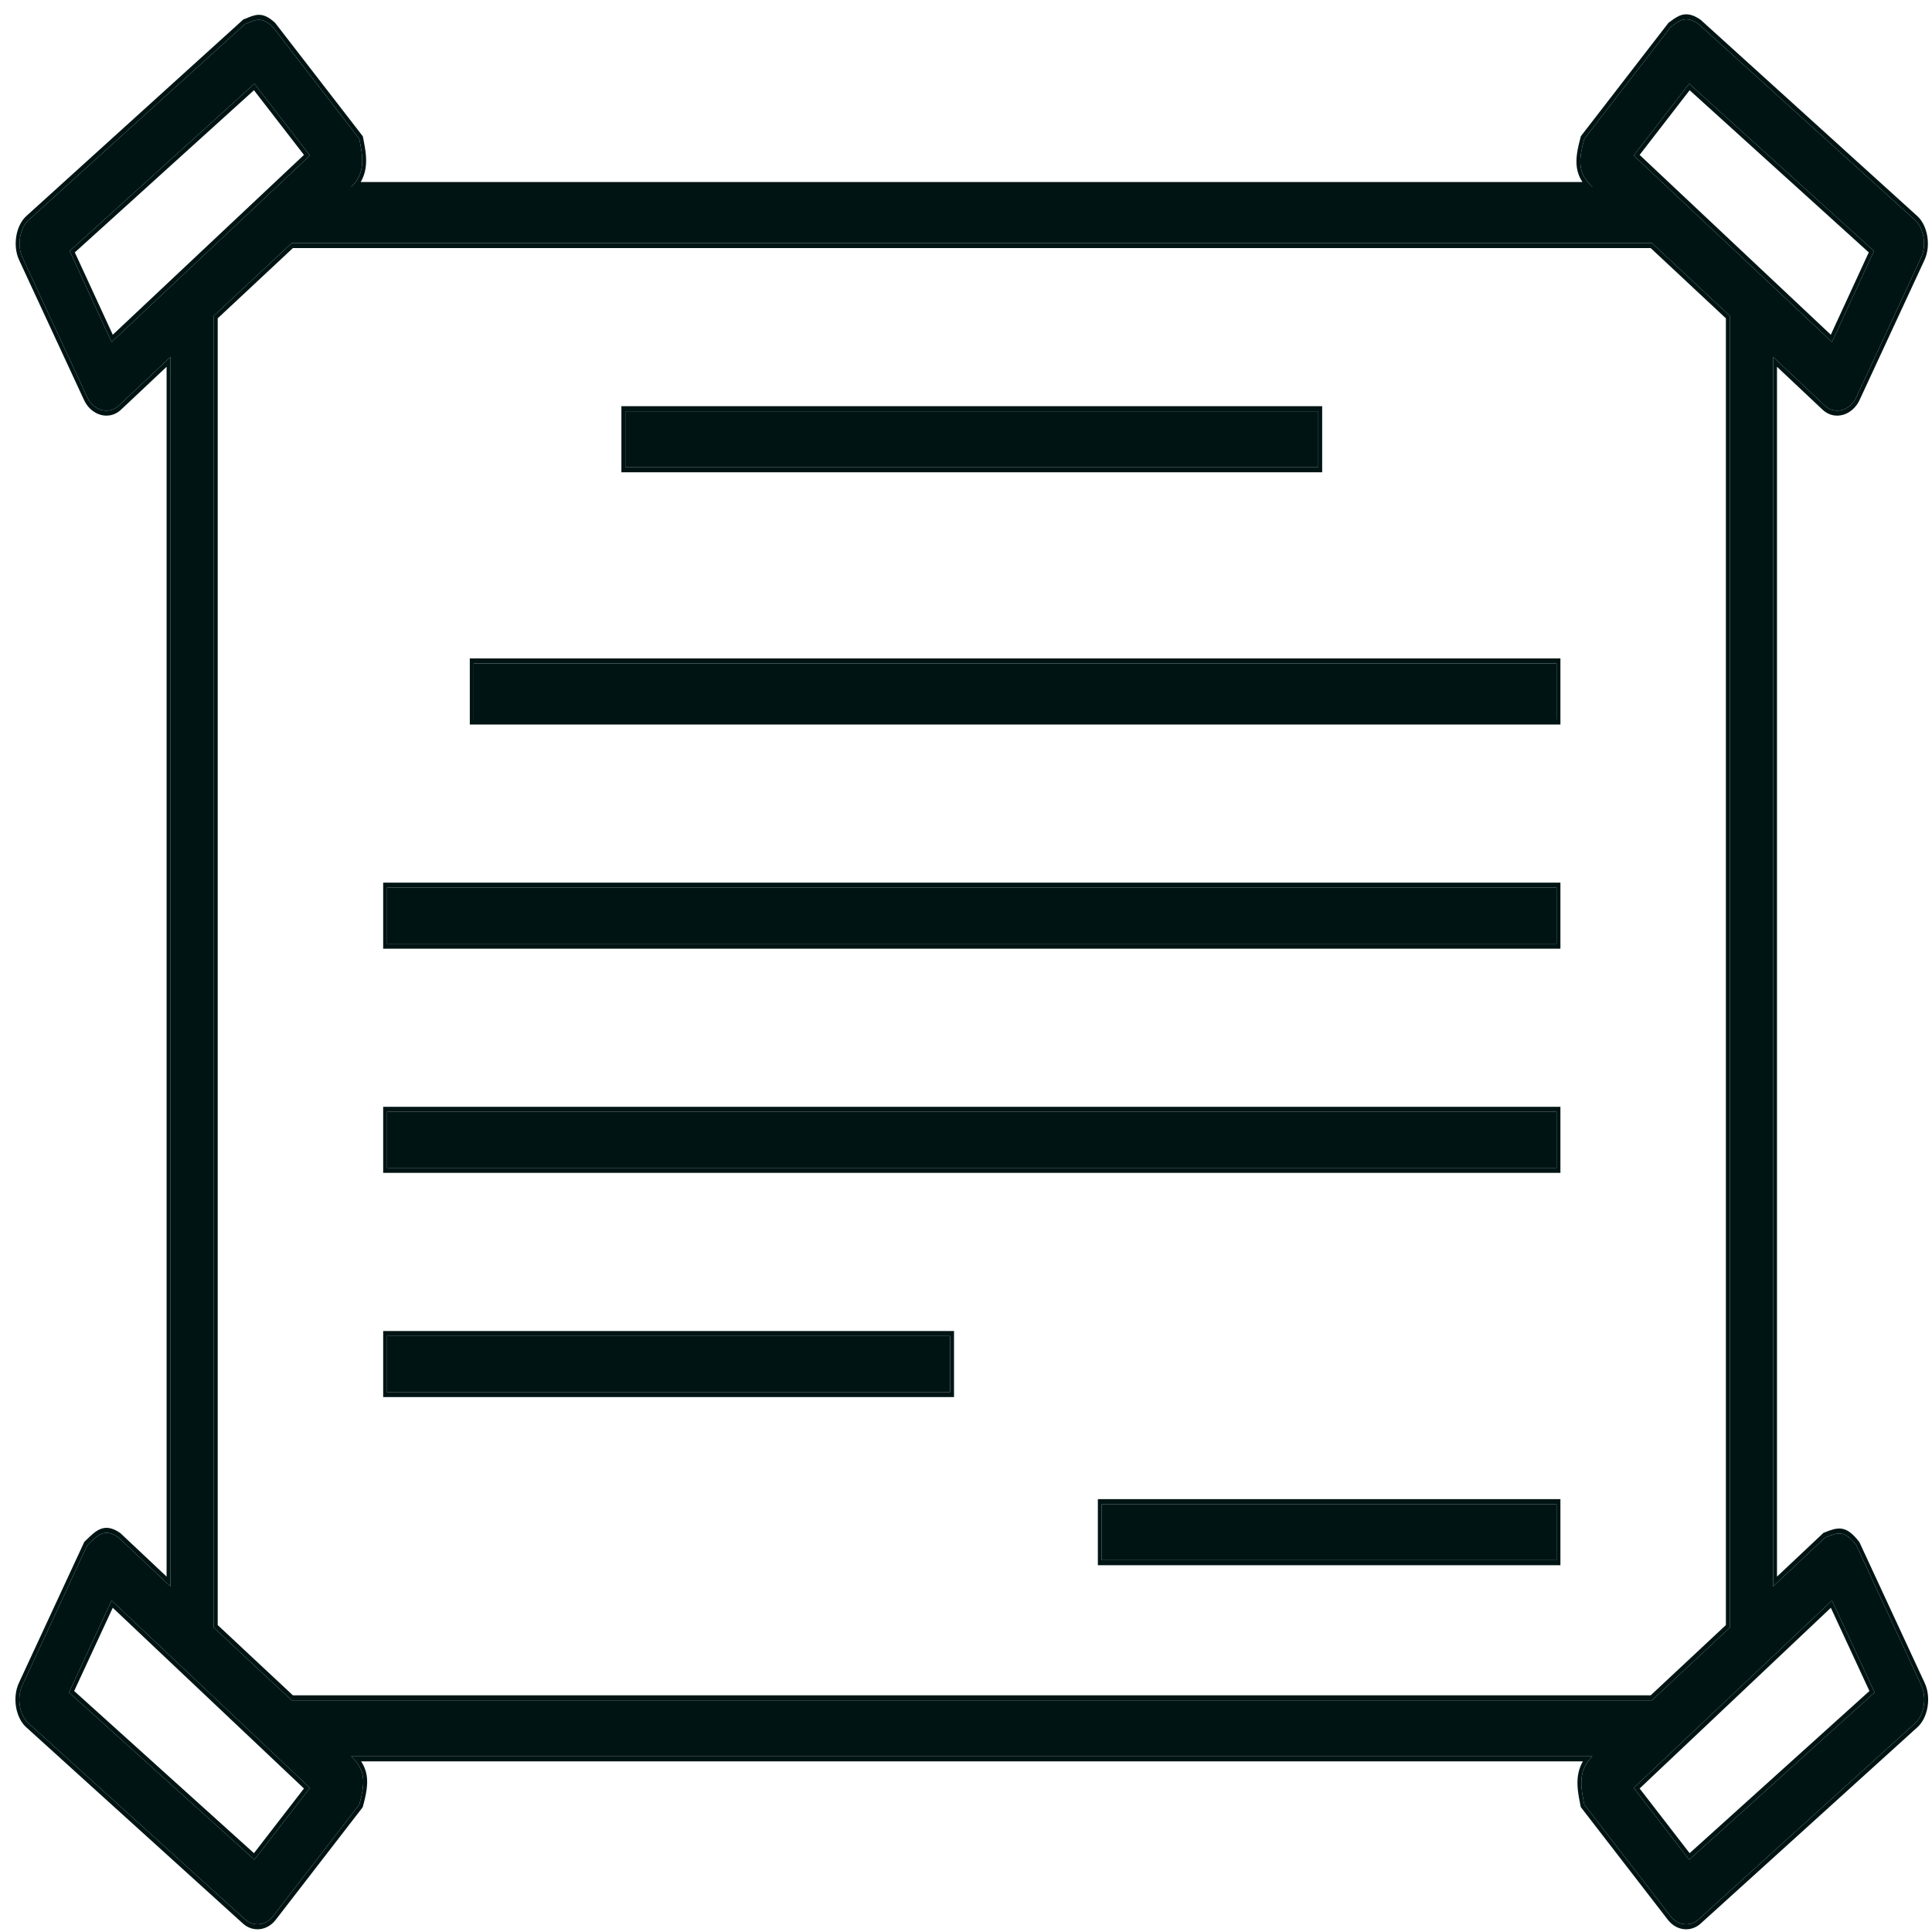 <svg width="100" height="100" viewBox="0 0 100 100" fill="none" xmlns="http://www.w3.org/2000/svg">
<path d="M12.678 1.25L1.468 11.403C1.022 11.819 0.878 12.691 1.153 13.307L4.516 20.559C4.828 21.249 5.622 21.472 6.127 21.013L8.825 18.474V82.115L6.127 79.577C5.39 79.061 5.049 79.474 4.516 79.985L1.153 87.237C0.858 87.861 1.004 88.769 1.468 89.186L12.678 99.34C13.101 99.734 13.74 99.674 14.114 99.204L18.598 93.401C18.937 92.171 18.893 91.611 18.178 90.909H82.422C81.609 91.687 81.857 92.634 82.002 93.401L86.486 99.204C86.86 99.674 87.499 99.734 87.922 99.34L99.132 89.186C99.596 88.769 99.742 87.861 99.447 87.237L96.084 79.985C95.464 79.18 95.136 79.317 94.473 79.577L91.775 82.115V18.474L94.473 21.013C94.978 21.472 95.772 21.249 96.084 20.559L99.447 13.307C99.722 12.691 99.578 11.819 99.132 11.403L87.922 1.25C87.221 0.754 86.892 1.103 86.486 1.386L82.002 7.188C81.663 8.418 81.707 8.979 82.422 9.681H18.178C18.991 8.902 18.743 7.956 18.598 7.188L14.114 1.386C13.523 0.839 13.234 1.02 12.678 1.25ZM13.168 4.332L16.041 8.049L5.777 17.704L3.605 12.99L13.168 4.332ZM87.432 4.332L96.995 12.99L94.823 17.704L84.559 8.049L87.432 4.332ZM15.095 12.582H85.505L89.533 16.344V84.246L85.505 88.008H15.095L11.067 84.246V16.344L15.095 12.582ZM32.365 21.285V24.186H68.235V21.285H32.365ZM24.518 34.339V37.24H80.566V34.339H24.518ZM20.034 45.943V48.844H80.566V45.943H20.034ZM20.034 57.547V60.448H80.566V57.547H20.034ZM20.034 69.151V72.052H49.179V69.151H20.034ZM57.026 77.854V80.755H80.566V77.854H57.026ZM5.777 82.841L16.041 92.541L13.168 96.258L3.57 87.6L5.777 82.841ZM94.823 82.841L97.03 87.6L87.432 96.258L84.559 92.541L94.823 82.841Z" fill="#011414"/>
<path fill-rule="evenodd" clip-rule="evenodd" d="M12.646 0.99C12.672 0.979 12.698 0.969 12.724 0.958C12.946 0.864 13.161 0.773 13.379 0.767C13.652 0.76 13.913 0.881 14.232 1.175L14.245 1.188L18.78 7.056L18.794 7.127C18.802 7.172 18.811 7.219 18.821 7.268C18.887 7.609 18.969 8.027 18.948 8.447C18.931 8.78 18.852 9.111 18.67 9.422H81.907C81.758 9.197 81.661 8.958 81.619 8.682C81.55 8.226 81.642 7.72 81.812 7.101L81.828 7.046L86.364 1.176L86.39 1.158C86.424 1.134 86.458 1.109 86.495 1.083C86.654 0.966 86.841 0.83 87.052 0.772C87.329 0.696 87.636 0.751 88.019 1.022L88.029 1.029L99.249 11.193C99.779 11.687 99.948 12.706 99.621 13.437L99.62 13.44L96.258 20.69C96.257 20.691 96.257 20.692 96.257 20.692C96.068 21.108 95.74 21.373 95.394 21.471C95.047 21.568 94.663 21.503 94.357 21.225L94.354 21.222L91.977 18.985V81.605L94.382 79.341L94.451 79.314C94.755 79.194 95.036 79.084 95.316 79.123C95.624 79.166 95.902 79.38 96.227 79.802L96.244 79.825L99.618 87.102C99.619 87.103 99.619 87.103 99.619 87.104C99.969 87.844 99.798 88.903 99.247 89.399L88.04 99.55C88.039 99.551 88.039 99.551 88.039 99.552C87.536 100.018 86.789 99.947 86.345 99.389L86.343 99.387L81.82 93.533L81.806 93.463C81.798 93.418 81.789 93.371 81.779 93.322C81.713 92.981 81.631 92.562 81.652 92.142C81.669 91.81 81.748 91.479 81.93 91.168H18.693C18.841 91.392 18.939 91.632 18.981 91.907C19.05 92.364 18.958 92.87 18.788 93.488L18.773 93.543L14.257 99.387L14.255 99.389C13.811 99.947 13.063 100.018 12.561 99.551C12.561 99.551 12.56 99.551 12.56 99.55L1.353 89.399C1.353 89.399 1.353 89.399 1.353 89.399C0.802 88.903 0.631 87.844 0.981 87.103C0.981 87.103 0.981 87.103 0.981 87.102L4.364 79.807L4.396 79.777C4.428 79.746 4.46 79.715 4.492 79.684C4.711 79.471 4.935 79.253 5.183 79.149C5.492 79.019 5.819 79.066 6.223 79.349L6.235 79.357L8.623 81.605V18.985L6.243 21.225C5.937 21.503 5.553 21.568 5.206 21.471C4.86 21.373 4.532 21.108 4.343 20.692C4.343 20.691 4.342 20.691 4.342 20.69L0.979 13.437C0.652 12.706 0.821 11.687 1.351 11.193L1.353 11.191L12.614 0.99H12.646ZM4.516 20.559C4.828 21.249 5.622 21.472 6.127 21.013L8.825 18.474V82.115L6.127 79.577C5.436 79.094 5.094 79.425 4.615 79.889C4.583 79.921 4.55 79.953 4.516 79.985L1.153 87.237C0.858 87.861 1.004 88.769 1.468 89.186L12.678 99.34C13.101 99.734 13.74 99.674 14.114 99.204L18.598 93.401C18.894 92.326 18.898 91.762 18.416 91.168C18.347 91.083 18.267 90.997 18.178 90.909H82.422C82.334 90.993 82.258 91.08 82.193 91.168C81.699 91.84 81.847 92.602 81.974 93.255C81.984 93.305 81.993 93.353 82.002 93.401L86.486 99.204C86.86 99.674 87.499 99.734 87.922 99.34L99.132 89.186C99.596 88.769 99.742 87.861 99.447 87.237L96.084 79.985C95.469 79.186 95.141 79.315 94.487 79.571L94.473 79.577L91.775 82.115V18.474L94.473 21.013C94.978 21.472 95.772 21.249 96.084 20.559L99.447 13.307C99.722 12.691 99.578 11.819 99.132 11.403L87.922 1.25C87.291 0.803 86.961 1.042 86.605 1.301C86.566 1.329 86.526 1.358 86.486 1.386L82.002 7.188C81.706 8.264 81.702 8.828 82.184 9.422C82.253 9.507 82.332 9.593 82.422 9.681H18.178C18.266 9.596 18.342 9.51 18.407 9.422C18.901 8.749 18.753 7.988 18.626 7.334C18.617 7.285 18.607 7.236 18.598 7.188L14.114 1.386C13.564 0.877 13.276 0.998 12.79 1.203C12.754 1.218 12.716 1.234 12.678 1.25L1.468 11.403C1.022 11.819 0.878 12.691 1.153 13.307L4.516 20.559ZM32.163 21.025H68.436V24.445H32.163V21.025ZM24.317 34.08H80.767V37.5H24.317V34.08ZM19.833 45.684H80.767V49.104H19.833V45.684ZM19.833 57.288H80.767V60.708H19.833V57.288ZM19.833 68.892H49.38V72.312H19.833V68.892ZM56.825 77.595H80.767V81.015H56.825V77.595ZM13.168 4.332L3.605 12.99L5.777 17.704L16.041 8.049L13.168 4.332ZM15.733 8.018L13.145 4.67L3.873 13.064L5.837 17.326L15.733 8.018ZM87.455 4.67L84.867 8.018L94.763 17.326L96.727 13.064L87.455 4.67ZM96.995 12.99L87.432 4.332L84.559 8.049L94.823 17.704L96.995 12.99ZM15.16 12.841H85.44L89.332 16.477V84.113L85.44 87.749H15.16L11.268 84.113V16.477L15.16 12.841ZM11.067 16.344V84.246L15.095 88.008H85.505L89.533 84.246V16.344L85.505 12.582H15.095L11.067 16.344ZM68.235 24.186V21.285H32.365V24.186H68.235ZM80.566 37.24V34.339H24.518V37.24H80.566ZM80.566 48.844V45.943H20.034V48.844H80.566ZM80.566 60.448V57.547H20.034V60.448H80.566ZM20.034 72.052V69.151H49.179V72.052H20.034ZM57.026 80.755V77.854H80.566V80.755H57.026ZM5.777 82.841L3.57 87.6L13.168 96.258L16.041 92.541L5.777 82.841ZM5.836 83.218L3.839 87.526L13.145 95.92L15.733 92.572L5.836 83.218ZM94.823 82.841L84.559 92.541L87.432 96.258L97.03 87.6L94.823 82.841ZM94.764 83.218L84.867 92.572L87.455 95.92L96.761 87.526L94.764 83.218Z" fill="#011414"/>
</svg>
